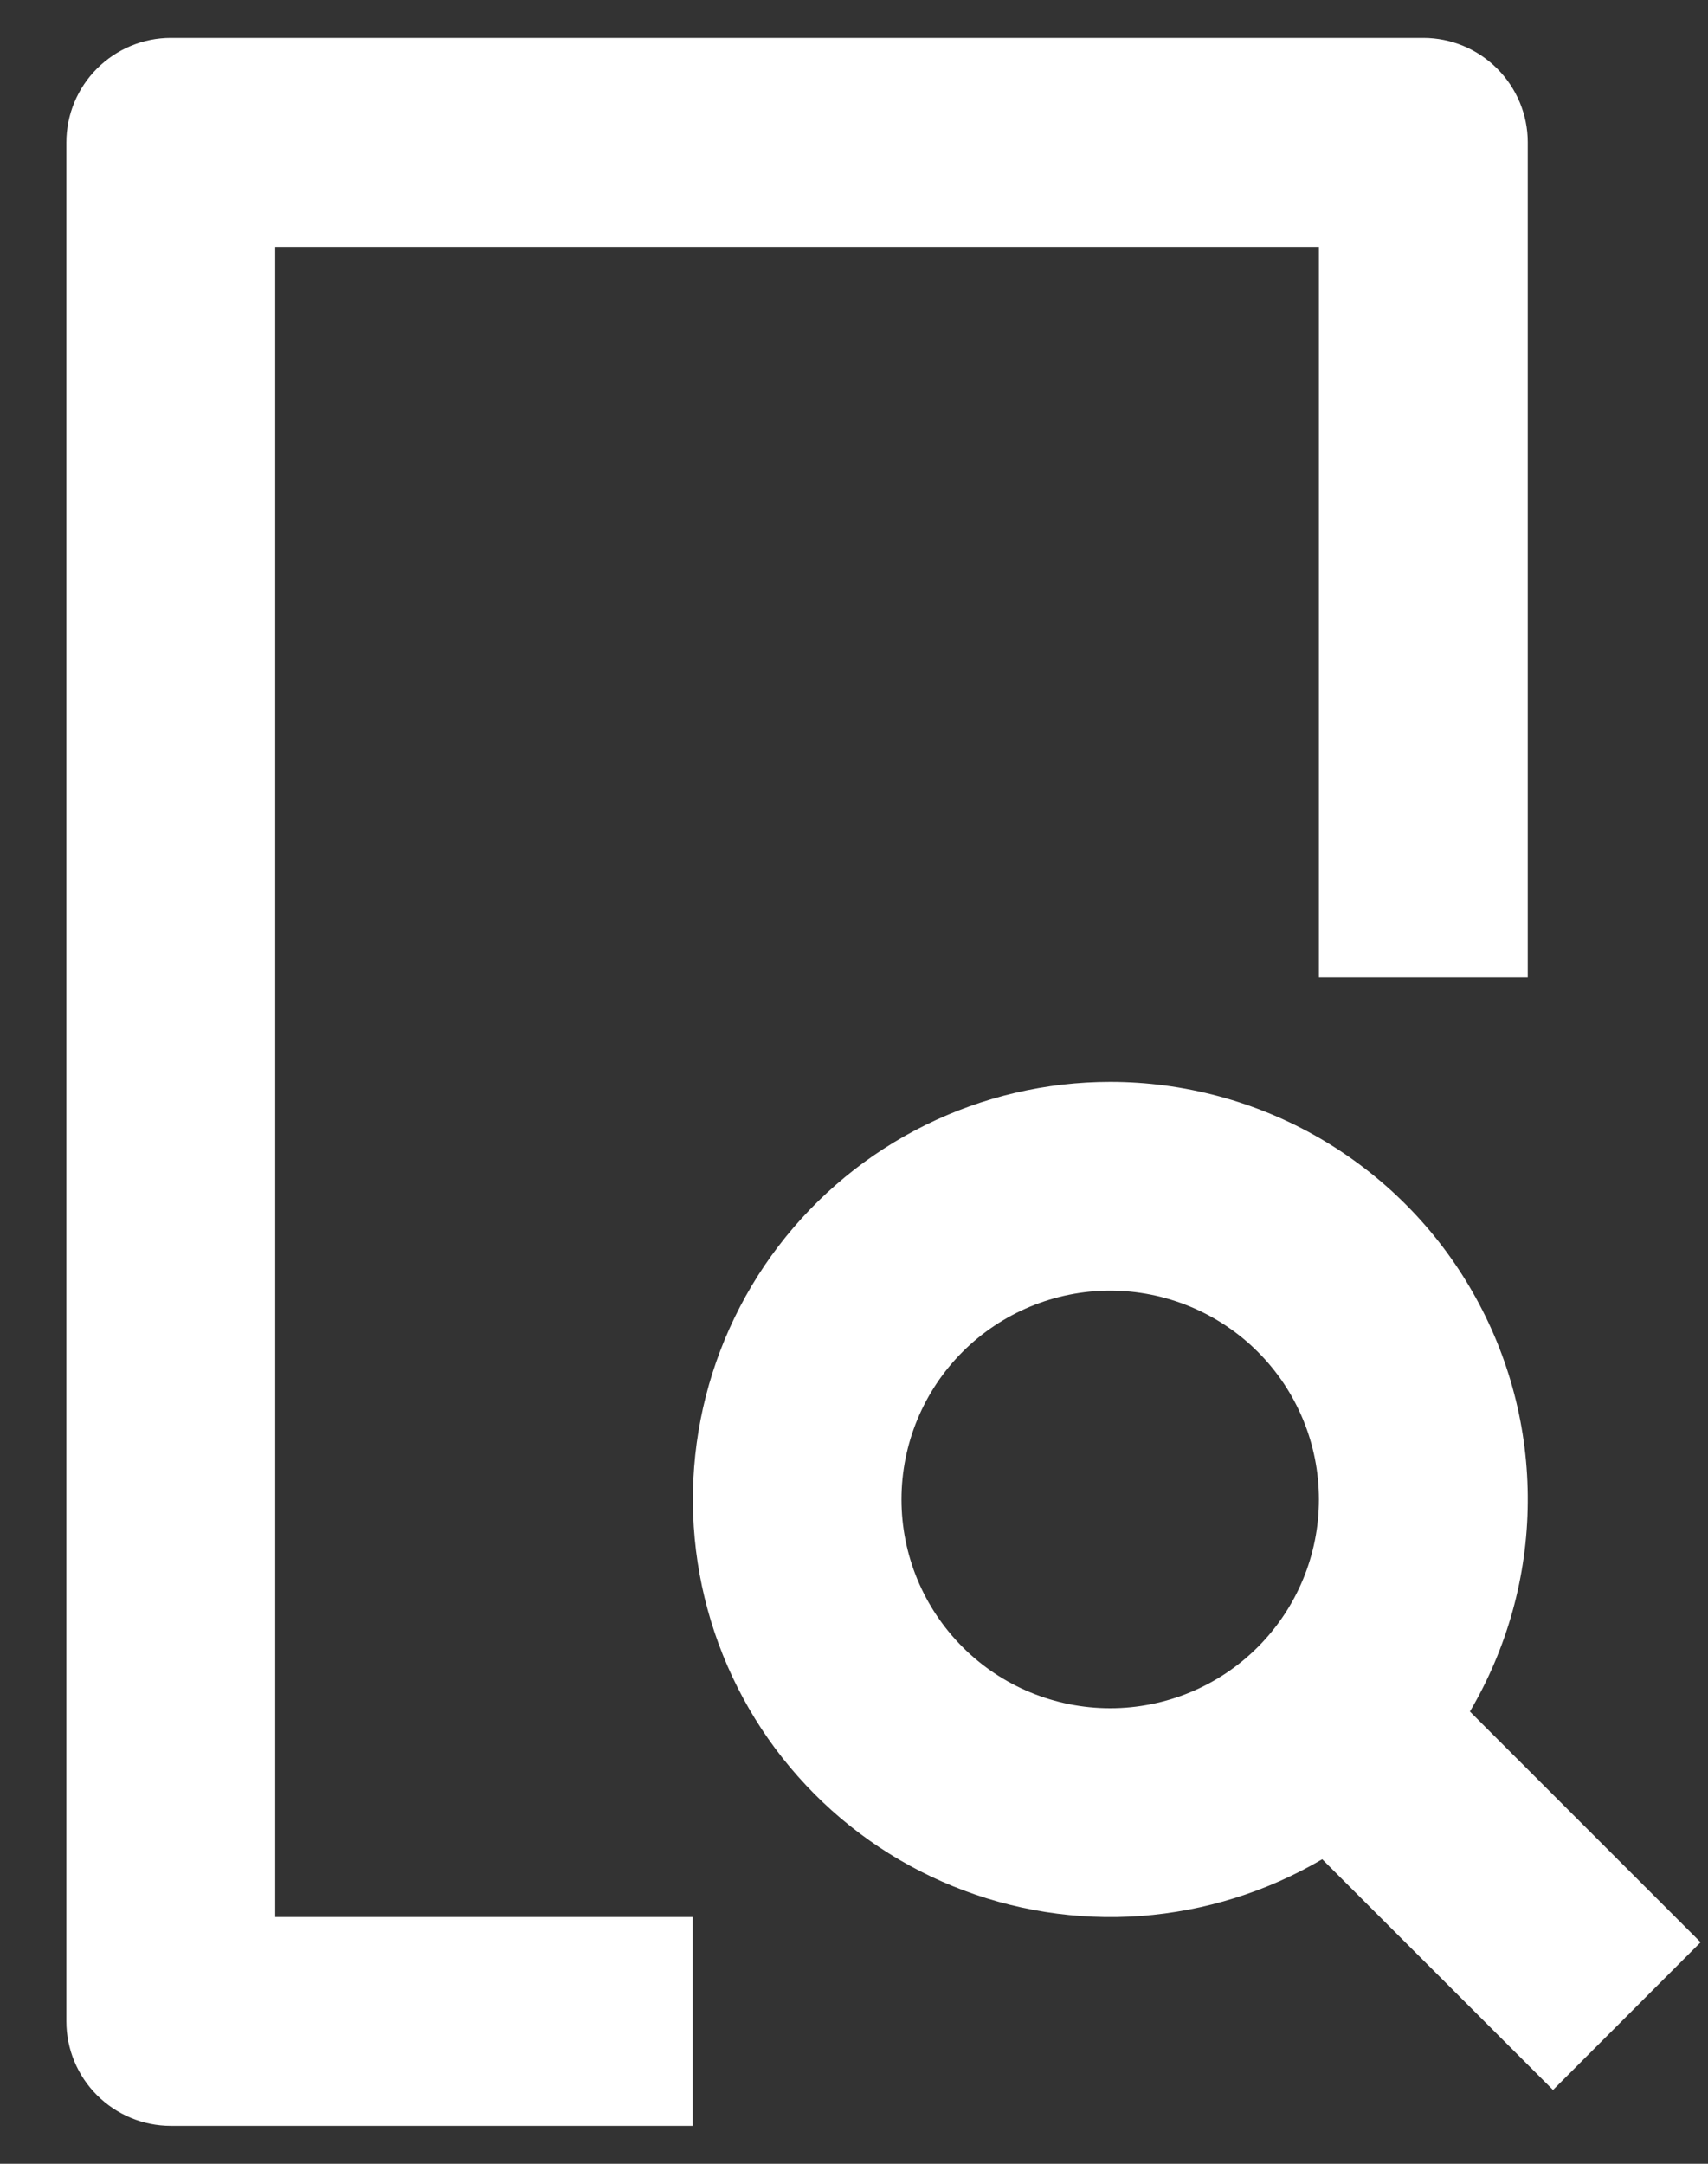<svg width="15" height="19" viewBox="0 0 15 19" fill="none" xmlns="http://www.w3.org/2000/svg">
<rect x="0" y="0" width="15" height="19" fill="#333333" stroke="none"/>
<path d="M12.5 0.333C12.743 0.333 12.976 0.43 13.148 0.602C13.32 0.774 13.417 1.007 13.417 1.25V8.583H11.583V2.167H2.417V16.833H6.083V18.667H1.5C1.257 18.667 1.024 18.57 0.852 18.398C0.68 18.226 0.583 17.993 0.583 17.75V1.25C0.583 1.007 0.68 0.774 0.852 0.602C1.024 0.43 1.257 0.333 1.5 0.333H12.5ZM9.75 9.5C10.396 9.5 11.032 9.671 11.591 9.995C12.15 10.32 12.614 10.786 12.934 11.348C13.255 11.909 13.422 12.545 13.417 13.192C13.413 13.838 13.237 14.472 12.909 15.029L14.935 17.055L13.639 18.352L11.612 16.326C11.126 16.612 10.581 16.782 10.019 16.824C9.457 16.865 8.892 16.776 8.37 16.563C7.848 16.351 7.382 16.021 7.008 15.599C6.634 15.178 6.362 14.675 6.214 14.131C6.066 13.588 6.045 13.017 6.153 12.464C6.261 11.911 6.495 11.39 6.837 10.942C7.179 10.494 7.62 10.13 8.125 9.88C8.63 9.63 9.186 9.5 9.75 9.5ZM9.75 11.333C9.264 11.333 8.797 11.527 8.454 11.87C8.11 12.214 7.917 12.68 7.917 13.167C7.917 13.653 8.11 14.119 8.454 14.463C8.797 14.807 9.264 15 9.75 15C10.236 15 10.703 14.807 11.046 14.463C11.39 14.119 11.583 13.653 11.583 13.167C11.583 12.68 11.39 12.214 11.046 11.87C10.703 11.527 10.236 11.333 9.75 11.333Z" fill="white"/>
</svg>
